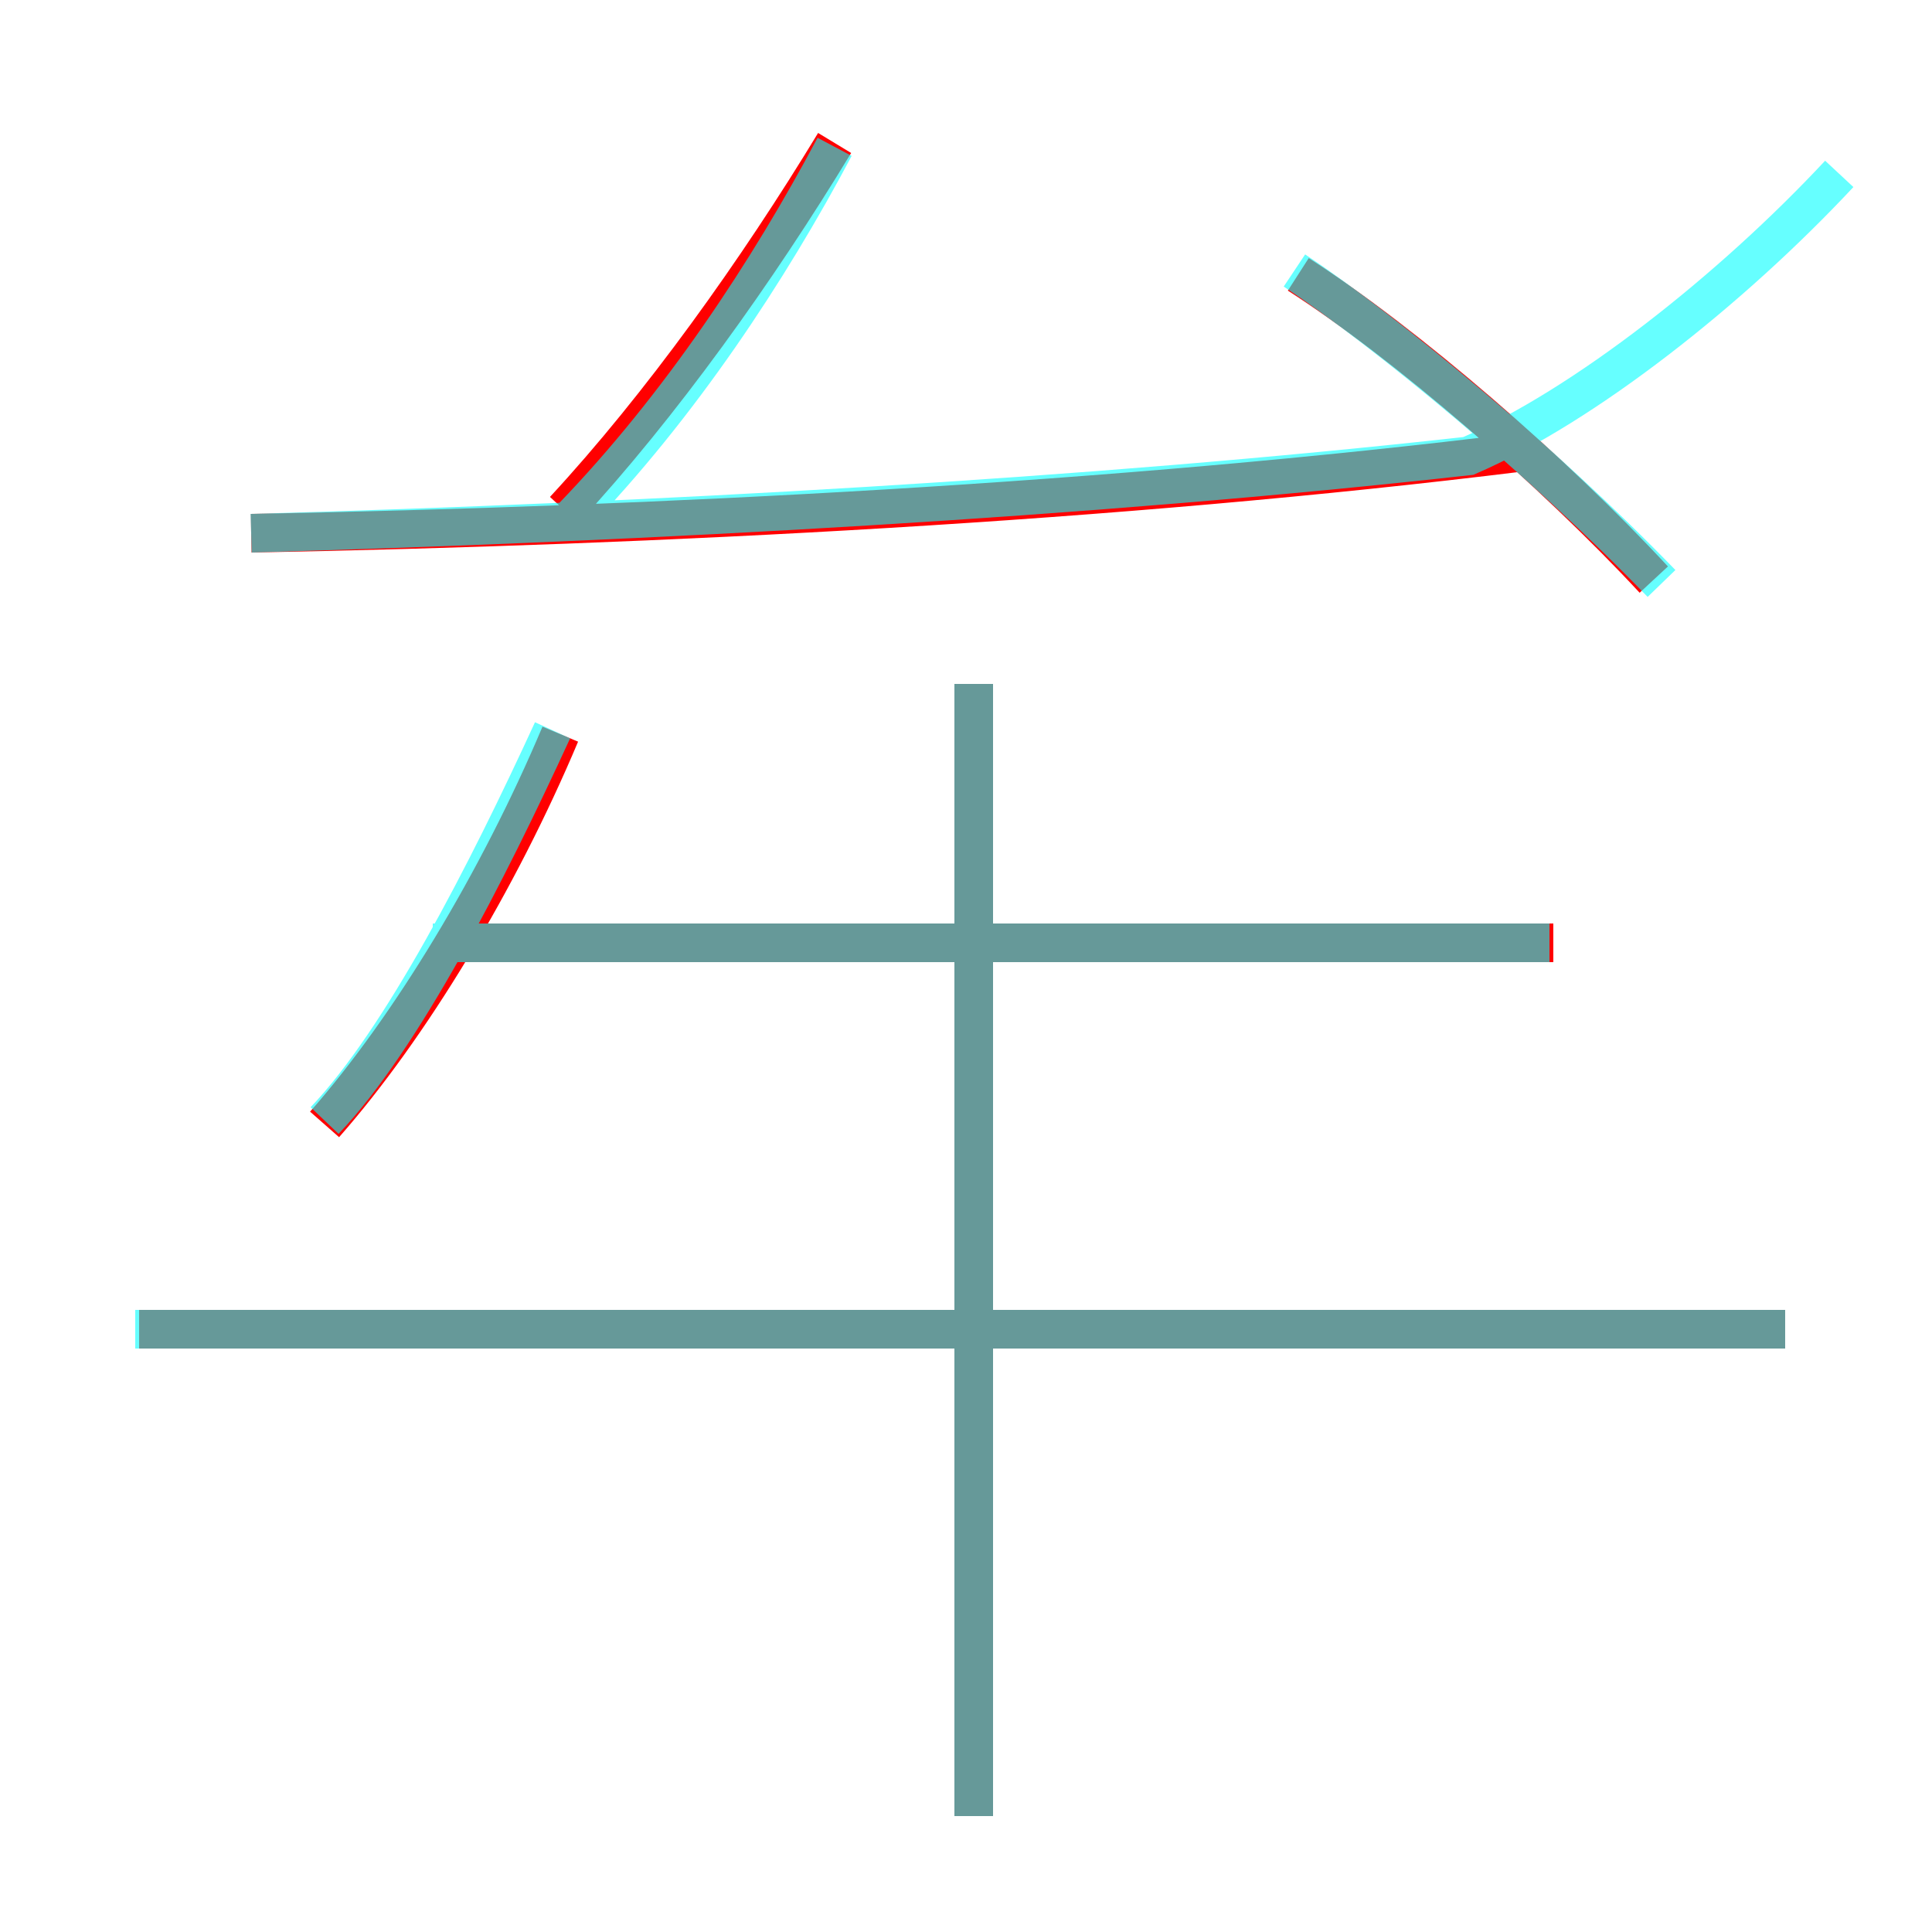 <?xml version='1.0' encoding='utf8'?>
<svg viewBox="0.0 -6.0 50.0 50.0" version="1.1" xmlns="http://www.w3.org/2000/svg">
<rect x="0.0" y="-6.0" width="50.0" height="50.0" fill="#333333" stroke="none"/>
<rect x="-1000" y="-1000" width="2000" height="2000" stroke="white" fill="white"/>
<g style="fill:none;stroke:rgba(255, 0, 0, 1);  stroke-width:1"><path d="M 6.5 -30.2 C 17.1 -30.4 28.9 -31.0 39.4 -32.3 M 8.4 -14.9 C 10.6 -17.4 12.9 -21.2 14.5 -25.0 M 46.2 -9.6 L 3.6 -9.6 M 25.2 3.0 L 25.2 -26.3 M 40.2 -19.6 L 11.7 -19.6 M 14.6 -30.8 C 17.1 -33.5 19.6 -37.0 21.6 -40.3 M 42.8 -29.0 C 40.2 -31.8 36.4 -35.1 33.6 -36.9" transform="translate(0.0 38.0)" />
</g>
<g style="fill:none;stroke:rgba(0, 255, 255, 0.6);  stroke-width:1">
<path d="M 6.5 -30.2 C 16.9 -30.5 28.1 -31.1 38.0 -32.2 C 41.0 -33.5 44.8 -36.5 47.6 -39.5 M 8.4 -15.0 C 10.4 -17.1 12.6 -21.4 14.3 -25.1 M 46.2 -9.6 L 3.5 -9.6 M 25.2 3.0 L 25.2 -26.3 M 40.1 -19.6 L 11.2 -19.6 M 14.8 -30.6 C 17.6 -33.5 19.9 -37.0 21.6 -40.2 M 43.0 -28.9 C 39.9 -32.1 35.9 -35.4 33.5 -37.0" transform="translate(0.0 38.0)" />
</g>
</svg>